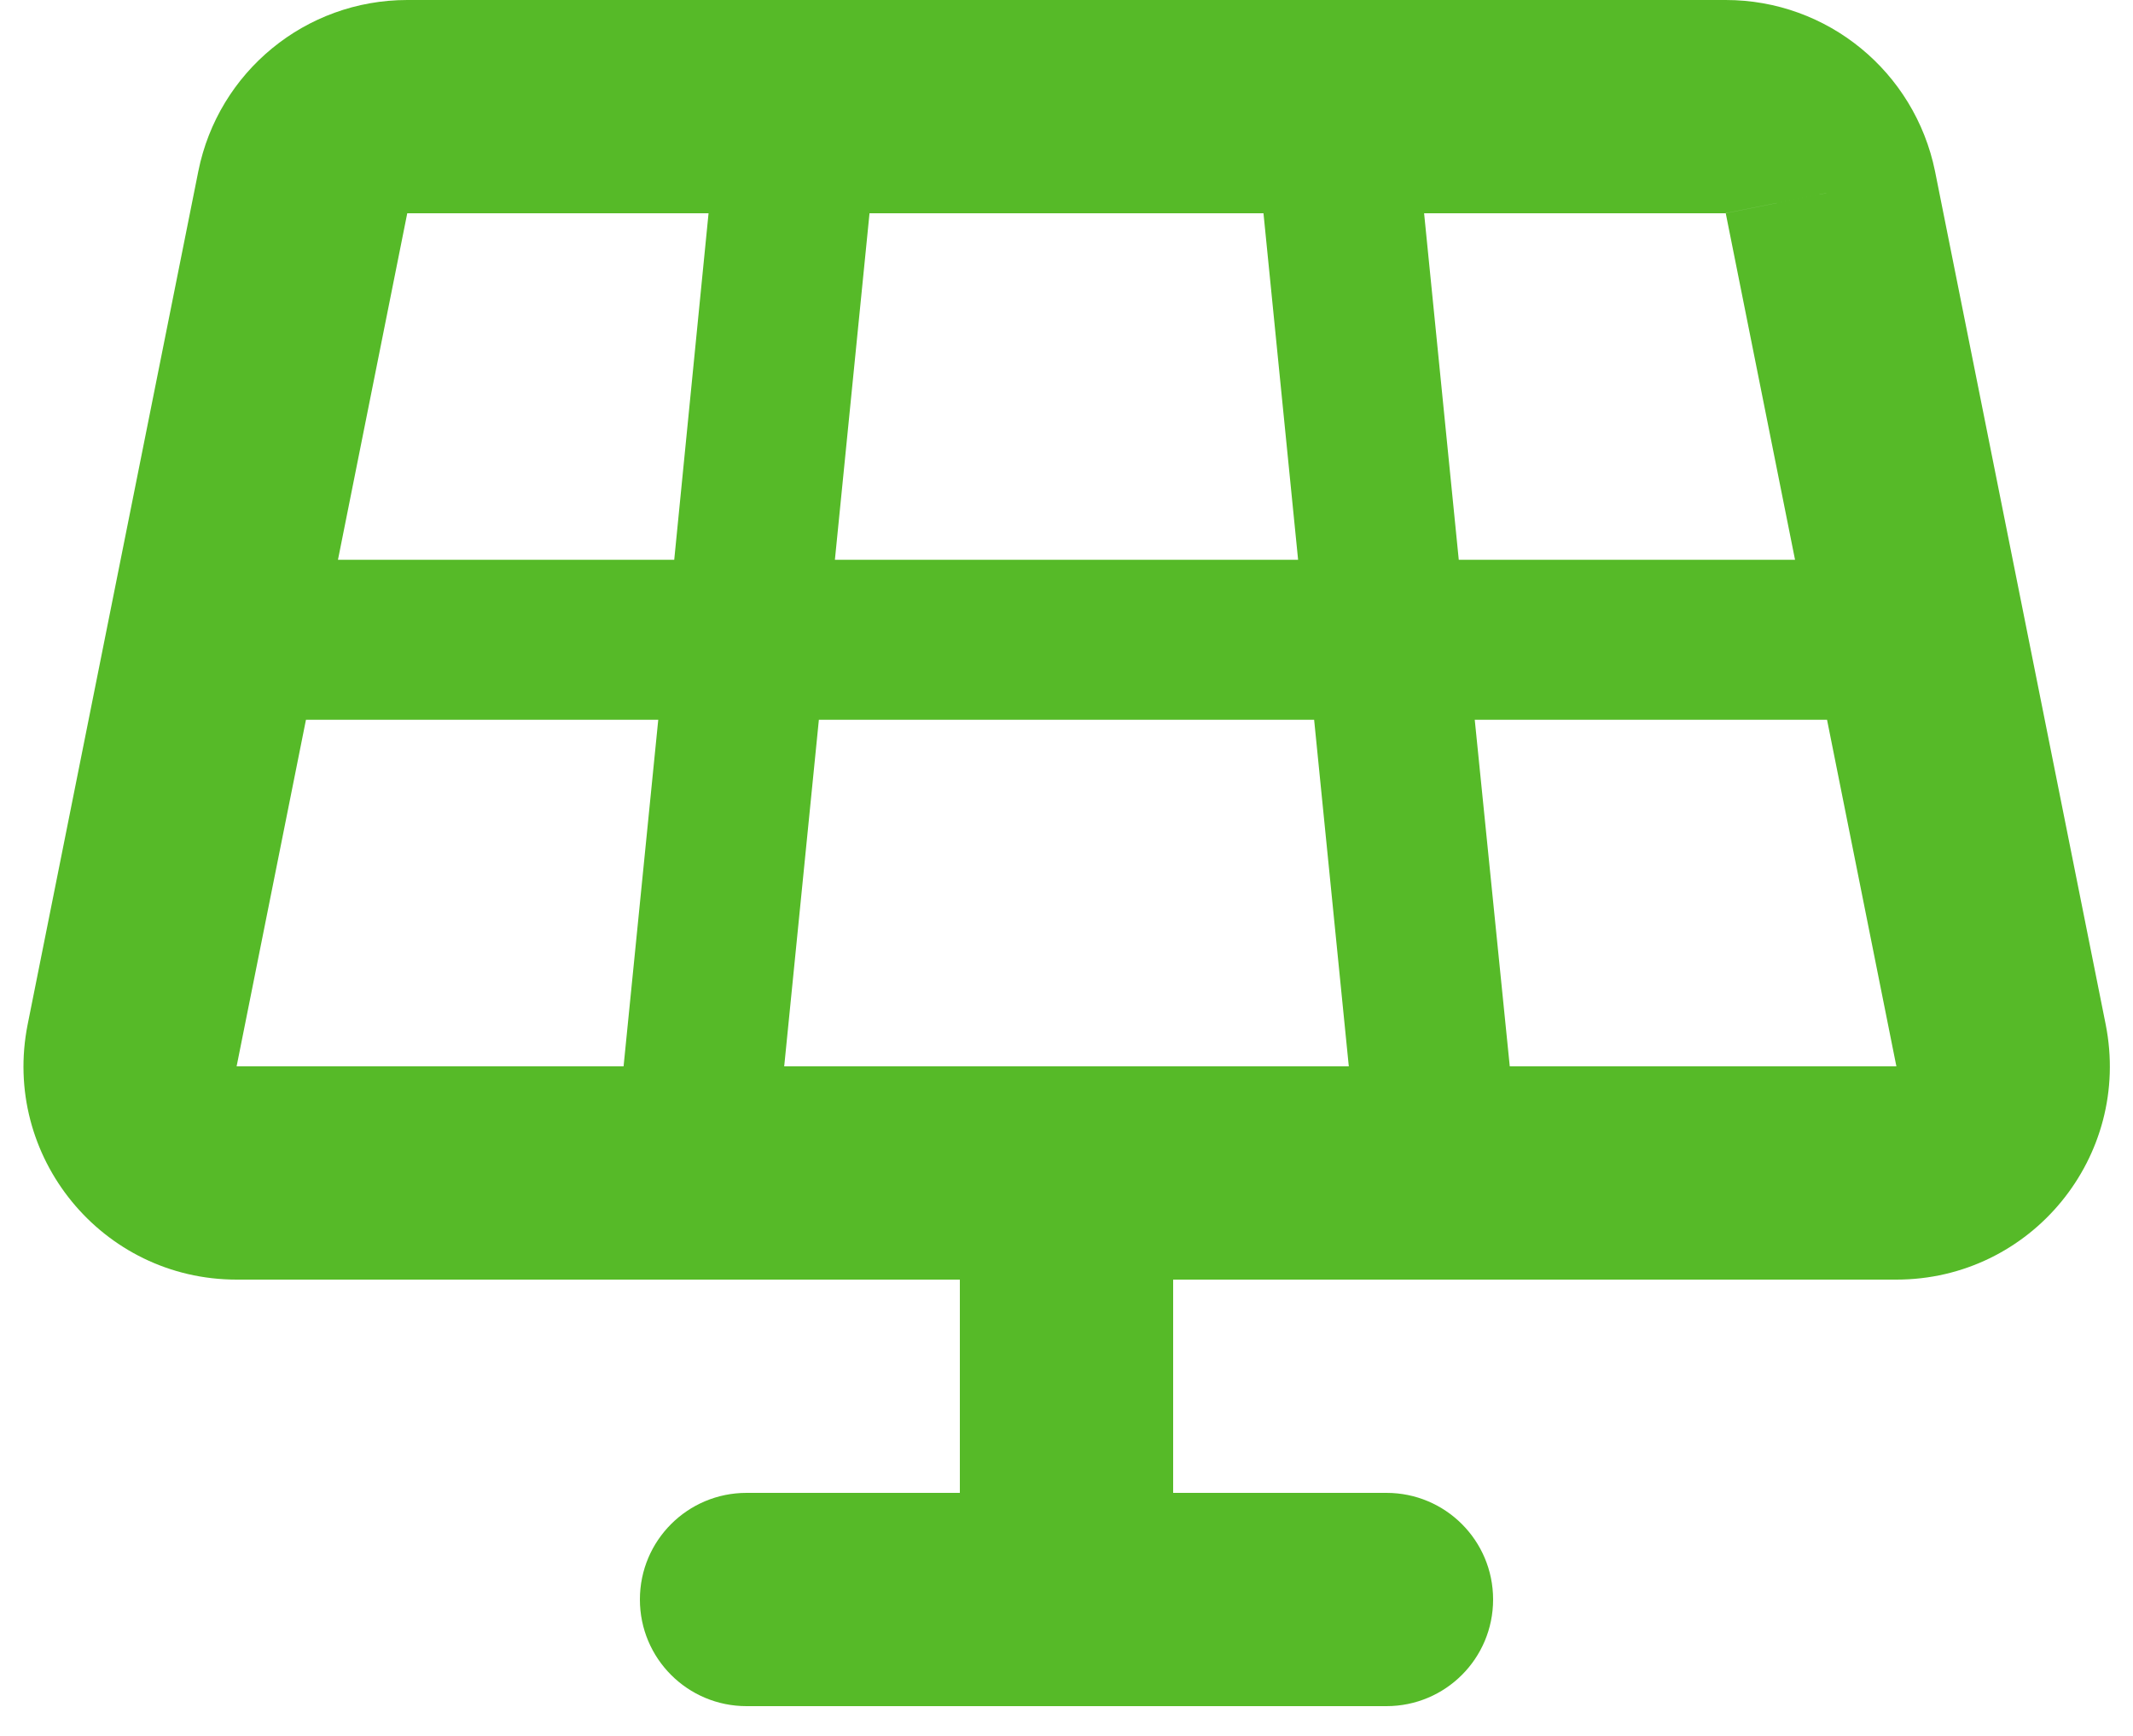 <svg width="43" height="35" viewBox="0 0 43 35" fill="none" xmlns="http://www.w3.org/2000/svg">
<g clip-path="url(#clip0_333_7728)">
<path d="M8.21 0C6.161 0 4.401 1.445 3.998 3.453L0.558 20.653C0.027 23.314 2.056 25.8 4.77 25.8H19.35V30.1H15.05C13.861 30.1 12.9 31.061 12.9 32.25C12.9 33.439 13.861 34.4 15.05 34.4H27.95C29.139 34.4 30.1 33.439 30.1 32.25C30.1 31.061 29.139 30.1 27.95 30.1H23.65V25.8H38.23C40.944 25.8 42.98 23.321 42.449 20.653L39.009 3.453C38.599 1.445 36.839 0 34.79 0H8.21ZM17.529 4.3H25.471L26.169 11.287H16.831L17.529 4.3ZM13.592 11.287H6.813L8.21 4.3H14.284L13.592 11.287ZM6.168 14.512H13.27L12.571 21.5H4.77L6.168 14.512ZM16.508 14.512H26.492L27.191 21.5H15.809L16.508 14.512ZM29.73 14.512H36.832L38.23 21.5H30.436L29.73 14.512ZM36.181 11.287H29.408L28.709 4.3H34.783L36.893 3.877L34.79 4.3L36.187 11.287H36.181Z" fill="#56BA28"/>
</g>
<defs>
<clipPath id="clip0_333_7728">
<rect width="43" height="34.4" fill="white"/>
</clipPath>
</defs>
</svg>
